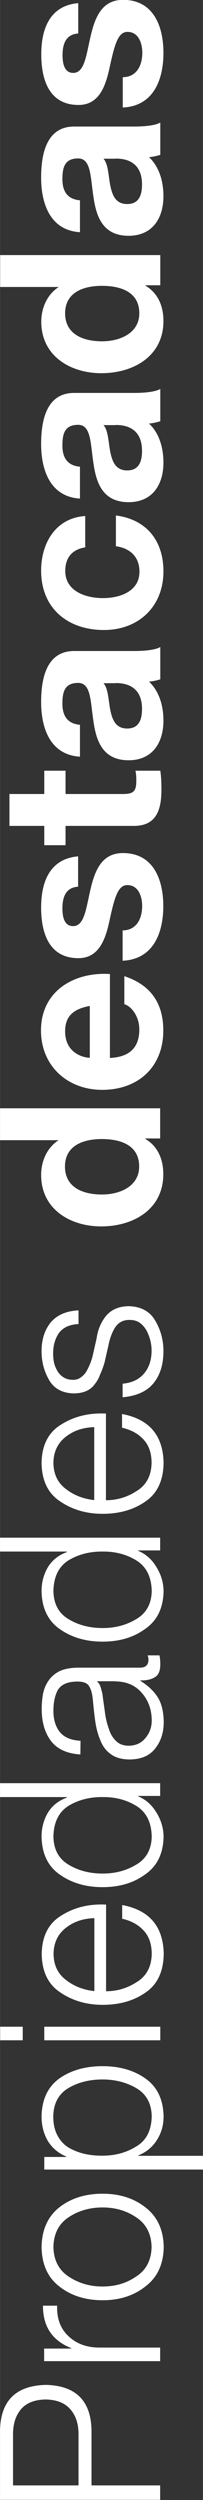 <?xml version="1.0" encoding="UTF-8"?>
<!DOCTYPE svg PUBLIC "-//W3C//DTD SVG 1.1//EN" "http://www.w3.org/Graphics/SVG/1.1/DTD/svg11.dtd">
<!-- Creator: CorelDRAW 2019 (64-Bit) -->
<svg xmlns="http://www.w3.org/2000/svg" xml:space="preserve" width="9.963mm" height="122.453mm" version="1.1" style="shape-rendering:geometricPrecision; text-rendering:geometricPrecision; image-rendering:optimizeQuality; fill-rule:evenodd; clip-rule:evenodd"
viewBox="0 0 14.22 174.84"
 xmlns:xlink="http://www.w3.org/1999/xlink"
 xmlns:xodm="http://www.corel.com/coreldraw/odm/2003">
 <rect x="0" y="0" width="14.22" height="174.84" fill="#333333" stroke="none"/>
 <defs>
  <style type="text/css">
   <![CDATA[
    .fil0 {fill:white;fill-rule:nonzero}
   ]]>
  </style>
 </defs>
 <g id="Layer_x0020_1">
  <path class="fil0" d="M11.22 174.84l0 -1.02 -4.81 0 0 -3.8c-0.02,-2.11 -1.09,-3.18 -3.2,-3.23 -2.11,0.05 -3.18,1.12 -3.21,3.22l0 4.82 11.22 0zm-10.31 -1.02l0 -3.58c0,-0.73 0.19,-1.31 0.56,-1.75 0.38,-0.44 0.96,-0.67 1.74,-0.68 0.76,0.02 1.33,0.24 1.71,0.68 0.39,0.44 0.58,1.02 0.58,1.75l0 3.58 -4.59 0zm10.31 -8.69l0 -0.95 -4.31 0c-0.87,-0.01 -1.58,-0.28 -2.14,-0.82 -0.54,-0.52 -0.8,-1.22 -0.77,-2.11l-0.99 0c-0.01,1.45 0.65,2.44 1.98,2.97l0 0.03 -1.9 0 0 0.88 8.13 0zm-8.31 -7.98c0.02,1.21 0.43,2.13 1.25,2.76 0.81,0.64 1.83,0.96 3.03,0.96 1.19,0 2.18,-0.32 2.99,-0.96 0.84,-0.63 1.27,-1.55 1.29,-2.76 -0.02,-1.21 -0.45,-2.14 -1.29,-2.78 -0.8,-0.63 -1.8,-0.95 -2.99,-0.95 -1.2,0 -2.21,0.31 -3.03,0.95 -0.81,0.64 -1.23,1.57 -1.25,2.78zm0.83 0c0.02,-0.93 0.37,-1.62 1.06,-2.08 0.69,-0.46 1.49,-0.69 2.38,-0.69 0.9,0 1.68,0.23 2.36,0.69 0.7,0.46 1.06,1.15 1.08,2.08 -0.02,0.92 -0.38,1.61 -1.08,2.06 -0.68,0.47 -1.46,0.7 -2.36,0.7 -0.9,0 -1.69,-0.24 -2.38,-0.7 -0.69,-0.46 -1.04,-1.15 -1.06,-2.06zm3.45 -11.72c0.87,0 1.65,0.2 2.33,0.59 0.72,0.41 1.09,1.07 1.11,1.98 -0.02,1.01 -0.39,1.72 -1.11,2.13 -0.34,0.21 -0.71,0.37 -1.12,0.48 -0.39,0.1 -0.8,0.15 -1.22,0.15 -0.95,0.01 -1.76,-0.19 -2.43,-0.6 -0.32,-0.21 -0.57,-0.5 -0.75,-0.86 -0.18,-0.35 -0.27,-0.78 -0.27,-1.3 0.02,-0.91 0.38,-1.57 1.08,-1.98 0.69,-0.4 1.48,-0.59 2.37,-0.59zm7.04 6.29l0 -0.95 -4.54 0 0 -0.03c0.57,-0.23 1.01,-0.6 1.31,-1.09 0.31,-0.49 0.46,-1.03 0.46,-1.63 -0.02,-1.19 -0.45,-2.09 -1.29,-2.67 -0.81,-0.57 -1.81,-0.85 -2.99,-0.85 -1.18,0 -2.19,0.28 -3.01,0.85 -0.82,0.59 -1.24,1.48 -1.26,2.67 0,0.64 0.15,1.21 0.44,1.71 0.31,0.5 0.74,0.86 1.29,1.09l0 0.03 -1.54 0 0 0.88 11.13 0zm-3 -9.03l0 -0.95 -8.13 0 0 0.95 8.13 0zm-9.64 0l0 -0.95 -1.58 0 0 0.95 1.58 0zm5.85 -9.49c-1.18,-0.06 -2.22,0.19 -3.12,0.75 -0.92,0.55 -1.38,1.45 -1.4,2.71 0.02,1.24 0.46,2.14 1.33,2.7 0.85,0.57 1.83,0.85 2.94,0.85 1.18,0 2.17,-0.28 2.99,-0.85 0.84,-0.56 1.27,-1.46 1.29,-2.7 -0.03,-1.93 -1,-3.07 -2.91,-3.43l0 0.96c0.62,0.14 1.12,0.41 1.49,0.81 0.39,0.41 0.58,0.96 0.58,1.66 -0.02,0.9 -0.38,1.56 -1.07,1.97 -0.65,0.42 -1.36,0.63 -2.13,0.63l0 -6.05zm-0.83 6.05c-0.76,-0.08 -1.43,-0.34 -1.99,-0.78 -0.57,-0.43 -0.86,-1.03 -0.87,-1.82 0.01,-0.78 0.3,-1.39 0.87,-1.83 0.55,-0.43 1.21,-0.65 1.99,-0.67l0 5.1zm0.58 -8.22c-0.89,0 -1.68,-0.2 -2.37,-0.61 -0.7,-0.41 -1.06,-1.06 -1.08,-1.97 0.02,-1.02 0.38,-1.74 1.08,-2.17 0.69,-0.41 1.48,-0.61 2.37,-0.6 0.87,-0.01 1.65,0.19 2.33,0.6 0.72,0.43 1.09,1.15 1.11,2.17 -0.02,0.9 -0.39,1.56 -1.11,1.97 -0.69,0.41 -1.46,0.61 -2.33,0.61zm-7.19 -6.3l0 0.95 4.68 0 0 0.04c-0.59,0.21 -1.03,0.57 -1.33,1.06 -0.29,0.5 -0.44,1.05 -0.44,1.66 0.02,1.19 0.44,2.07 1.26,2.65 0.83,0.59 1.83,0.89 3.01,0.89 1.18,0 2.17,-0.29 2.99,-0.89 0.84,-0.58 1.27,-1.46 1.29,-2.65 -0.01,-0.6 -0.18,-1.17 -0.51,-1.69 -0.32,-0.53 -0.74,-0.9 -1.27,-1.12l0 -0.03 1.54 0 0 -0.89 -11.22 0zm8.09 -7.14c0.78,0.01 1.4,0.28 1.85,0.81 0.46,0.53 0.69,1.17 0.69,1.94 0,0.46 -0.15,0.86 -0.44,1.21 -0.28,0.35 -0.67,0.53 -1.16,0.54 -0.4,0 -0.71,-0.12 -0.94,-0.37 -0.22,-0.22 -0.38,-0.51 -0.48,-0.86 -0.13,-0.36 -0.22,-0.75 -0.27,-1.19 -0.06,-0.42 -0.12,-0.83 -0.17,-1.24 -0.04,-0.14 -0.08,-0.3 -0.13,-0.46 -0.05,-0.16 -0.13,-0.28 -0.23,-0.36l0 -0.03 1.28 0zm-2.46 4.15c-0.66,-0.03 -1.14,-0.24 -1.45,-0.62 -0.29,-0.37 -0.44,-0.86 -0.44,-1.47 0,-0.58 0.1,-1.07 0.31,-1.46 0.24,-0.39 0.69,-0.58 1.35,-0.59 0.43,0 0.7,0.1 0.83,0.31 0.14,0.21 0.23,0.52 0.27,0.93 0.05,0.52 0.1,1.03 0.17,1.52 0.07,0.5 0.19,0.95 0.36,1.35 0.16,0.41 0.4,0.73 0.72,0.96 0.33,0.25 0.78,0.38 1.35,0.38 0.8,-0.01 1.4,-0.27 1.79,-0.79 0.39,-0.5 0.58,-1.11 0.58,-1.84 -0.01,-0.74 -0.16,-1.32 -0.44,-1.75 -0.28,-0.43 -0.68,-0.8 -1.2,-1.12l0 -0.03c0.43,0.01 0.76,-0.06 1.01,-0.22 0.26,-0.14 0.39,-0.44 0.39,-0.91 0,-0.24 -0.02,-0.45 -0.06,-0.62l-0.83 0c0.04,0.08 0.06,0.18 0.06,0.3 0,0.37 -0.2,0.56 -0.59,0.56l-4.29 0c-0.54,0 -0.99,0.08 -1.34,0.24 -0.34,0.17 -0.6,0.4 -0.78,0.67 -0.19,0.27 -0.32,0.58 -0.39,0.93 -0.06,0.35 -0.09,0.7 -0.09,1.05 0,0.9 0.21,1.65 0.64,2.22 0.43,0.58 1.12,0.9 2.07,0.96l0.01 -0.96zm1.56 -7.88c-0.89,0 -1.68,-0.2 -2.37,-0.61 -0.7,-0.41 -1.06,-1.06 -1.08,-1.97 0.02,-1.02 0.38,-1.74 1.08,-2.17 0.69,-0.41 1.48,-0.61 2.37,-0.6 0.87,-0.01 1.65,0.19 2.33,0.6 0.72,0.43 1.09,1.15 1.11,2.17 -0.02,0.9 -0.39,1.56 -1.11,1.97 -0.69,0.41 -1.46,0.61 -2.33,0.61zm-7.19 -6.3l0 0.95 4.68 0 0 0.04c-0.59,0.21 -1.03,0.57 -1.33,1.06 -0.29,0.5 -0.44,1.05 -0.44,1.66 0.02,1.19 0.44,2.07 1.26,2.65 0.83,0.59 1.83,0.89 3.01,0.89 1.18,0 2.17,-0.29 2.99,-0.89 0.84,-0.58 1.27,-1.46 1.29,-2.65 -0.01,-0.6 -0.18,-1.17 -0.51,-1.69 -0.32,-0.53 -0.74,-0.9 -1.27,-1.12l0 -0.03 1.54 0 0 -0.89 -11.22 0zm7.43 -8.7c-1.18,-0.06 -2.22,0.19 -3.12,0.75 -0.92,0.55 -1.38,1.45 -1.4,2.71 0.02,1.24 0.46,2.14 1.33,2.7 0.85,0.57 1.83,0.85 2.94,0.85 1.18,0 2.17,-0.28 2.99,-0.85 0.84,-0.56 1.27,-1.46 1.29,-2.7 -0.03,-1.93 -1,-3.07 -2.91,-3.43l0 0.96c0.62,0.14 1.12,0.41 1.49,0.81 0.39,0.41 0.58,0.96 0.58,1.66 -0.02,0.9 -0.38,1.56 -1.07,1.97 -0.65,0.42 -1.36,0.63 -2.13,0.63l0 -6.05zm-0.83 6.05c-0.76,-0.08 -1.43,-0.34 -1.99,-0.78 -0.57,-0.43 -0.86,-1.03 -0.87,-1.82 0.01,-0.78 0.3,-1.39 0.87,-1.83 0.55,-0.43 1.21,-0.65 1.99,-0.67l0 5.1zm-1.08 -13.27c-0.88,0.04 -1.54,0.33 -1.98,0.86 -0.42,0.53 -0.63,1.19 -0.63,2 0,0.72 0.17,1.38 0.51,1.98 0.35,0.63 0.93,0.95 1.76,0.97 0.67,-0.01 1.15,-0.22 1.45,-0.64 0.16,-0.19 0.29,-0.43 0.39,-0.7 0.12,-0.26 0.22,-0.54 0.31,-0.85l0.28 -1.23c0.09,-0.45 0.24,-0.85 0.45,-1.19 0.12,-0.17 0.25,-0.3 0.41,-0.39 0.16,-0.09 0.36,-0.14 0.61,-0.14 0.29,0 0.52,0.07 0.71,0.2 0.19,0.14 0.35,0.32 0.47,0.53 0.24,0.46 0.36,0.93 0.36,1.41 0,0.65 -0.17,1.18 -0.52,1.6 -0.35,0.42 -0.85,0.66 -1.51,0.72l0 0.95c0.99,-0.09 1.71,-0.42 2.17,-0.99 0.46,-0.57 0.69,-1.31 0.69,-2.24 0,-0.77 -0.19,-1.47 -0.57,-2.12 -0.38,-0.66 -1,-1 -1.87,-1.02 -0.7,0.01 -1.23,0.25 -1.6,0.7 -0.35,0.45 -0.56,0.96 -0.64,1.54l-0.29 1.28c-0.09,0.34 -0.23,0.69 -0.43,1.05 -0.1,0.16 -0.23,0.3 -0.39,0.41 -0.16,0.12 -0.34,0.17 -0.55,0.17 -0.26,0 -0.48,-0.06 -0.67,-0.18 -0.17,-0.11 -0.31,-0.25 -0.42,-0.44 -0.11,-0.18 -0.19,-0.38 -0.24,-0.59 -0.04,-0.21 -0.06,-0.42 -0.06,-0.64 0,-0.56 0.14,-1.03 0.41,-1.43 0.3,-0.39 0.75,-0.59 1.37,-0.62l0 -0.96zm5.7 -12.01l0 -2.12 -11.22 0 0 2.23 4.09 0 0 0.03 0 -0.02c-0.8,0.52 -1.21,1.46 -1.21,2.42 0,2.39 2.03,3.6 4.21,3.6 2.25,0 4.35,-1.19 4.35,-3.65 0,-1.04 -0.38,-1.95 -1.26,-2.47l0 -0.03 1.04 0zm-4.09 0.03c1.34,0 2.62,0.44 2.62,1.92 0,1.38 -1.34,1.96 -2.61,1.96 -1.34,0 -2.59,-0.5 -2.59,-1.96 0,-1.45 1.26,-1.92 2.58,-1.92zm0.57 -11.54c-2.5,-0.16 -4.83,1.18 -4.83,3.95 0,2.47 1.85,4.15 4.29,4.15 2.51,0 4.28,-1.59 4.28,-4.15 0,-1.84 -0.82,-3.17 -2.73,-3.8l0 1.96c0.5,0.14 1.05,0.86 1.05,1.76 0,1.24 -0.64,1.93 -2.06,2l0 -5.86zm-1.41 5.86c-0.63,-0.03 -1.73,-0.44 -1.73,-1.85 0,-1.08 0.6,-1.57 1.73,-1.78l0 3.63zm2.29 -6.79c2.15,-0.09 2.86,-1.93 2.86,-3.82 0,-1.85 -0.69,-3.71 -2.83,-3.71 -1.51,0 -1.98,1.27 -2.28,2.58 -0.3,1.27 -0.41,2.53 -1.21,2.53 -0.66,0 -0.75,-0.74 -0.75,-1.24 0,-0.8 0.24,-1.46 1.1,-1.52l0 -2.12c-2,0.17 -2.59,1.81 -2.59,3.58 0,1.74 0.53,3.54 2.61,3.54 1.43,0 1.89,-1.29 2.17,-2.58 0.35,-1.6 0.58,-2.53 1.26,-2.53 0.79,0 1.04,0.82 1.04,1.46 0,0.88 -0.39,1.7 -1.37,1.71l0 2.12zm-7.92 -11.66l0 2.23 2.44 0 0 1.35 1.49 0 0 -1.35 4.79 0c1.62,0 1.93,-1.19 1.93,-2.56 0,-0.44 -0.02,-0.93 -0.08,-1.3l-1.74 0c0.05,0.24 0.06,0.46 0.06,0.69 0,0.75 -0.19,0.94 -0.94,0.94l-4.02 0 0 -1.63 -1.49 0 0 1.63 -2.44 0zm7.42 -7.76c0.49,0 1.87,0.06 1.87,1.81 0,0.72 -0.2,1.37 -1.04,1.37 -0.82,0 -1.05,-0.63 -1.19,-1.32 -0.13,-0.69 -0.14,-1.48 -0.47,-1.85l0.83 0zm-2.48 2.92c-0.88,-0.08 -1.23,-0.63 -1.23,-1.48 0,-0.79 0.14,-1.45 1.1,-1.45 0.91,0 0.86,1.27 1.07,2.64 0.19,1.38 0.63,2.77 2.47,2.77 1.67,0 2.44,-1.23 2.44,-2.77 0,-0.99 -0.27,-2.03 -1.01,-2.73 0.27,-0.02 0.53,-0.08 0.79,-0.16l0 -2.26c-0.33,0.2 -1.07,0.28 -1.81,0.28l-4.23 0c-1.95,0 -2.31,1.95 -2.31,3.57 0,1.82 0.63,3.69 2.72,3.82l0 -2.23zm0.36 -14.6c-2.07,0.14 -3.08,1.9 -3.08,3.82 0,2.64 1.87,4.15 4.4,4.15 2.44,0 4.17,-1.65 4.17,-4.1 0,-2.14 -1.18,-3.63 -3.33,-3.91l0 2.15c0.99,0.14 1.65,0.74 1.65,1.78 0,1.4 -1.4,1.85 -2.56,1.85 -1.19,0 -2.64,-0.47 -2.64,-1.9 0,-0.93 0.49,-1.51 1.4,-1.65l0 -2.18zm2.12 -6.37c0.49,0 1.87,0.06 1.87,1.81 0,0.72 -0.2,1.37 -1.04,1.37 -0.82,0 -1.05,-0.63 -1.19,-1.32 -0.13,-0.69 -0.14,-1.48 -0.47,-1.85l0.83 0zm-2.48 2.92c-0.88,-0.08 -1.23,-0.63 -1.23,-1.48 0,-0.79 0.14,-1.45 1.1,-1.45 0.91,0 0.86,1.27 1.07,2.64 0.19,1.38 0.63,2.77 2.47,2.77 1.67,0 2.44,-1.23 2.44,-2.77 0,-0.99 -0.27,-2.03 -1.01,-2.73 0.27,-0.02 0.53,-0.08 0.79,-0.16l0 -2.26c-0.33,0.2 -1.07,0.28 -1.81,0.28l-4.23 0c-1.95,0 -2.31,1.95 -2.31,3.57 0,1.82 0.63,3.69 2.72,3.82l0 -2.23zm5.63 -12.68l0 -2.12 -11.22 0 0 2.23 4.09 0 0 0.03 0 -0.02c-0.8,0.52 -1.21,1.46 -1.21,2.42 0,2.39 2.03,3.6 4.21,3.6 2.25,0 4.35,-1.19 4.35,-3.65 0,-1.04 -0.38,-1.95 -1.26,-2.47l0 -0.03 1.04 0zm-4.09 0.03c1.34,0 2.62,0.44 2.62,1.92 0,1.38 -1.34,1.96 -2.61,1.96 -1.34,0 -2.59,-0.5 -2.59,-1.96 0,-1.45 1.26,-1.92 2.58,-1.92zm0.94 -8.9c0.49,0 1.87,0.06 1.87,1.81 0,0.72 -0.2,1.37 -1.04,1.37 -0.82,0 -1.05,-0.63 -1.19,-1.32 -0.13,-0.69 -0.14,-1.48 -0.47,-1.85l0.83 0zm-2.48 2.92c-0.88,-0.08 -1.23,-0.63 -1.23,-1.48 0,-0.79 0.14,-1.45 1.1,-1.45 0.91,0 0.86,1.27 1.07,2.64 0.19,1.38 0.63,2.77 2.47,2.77 1.67,0 2.44,-1.23 2.44,-2.77 0,-0.99 -0.27,-2.03 -1.01,-2.73 0.27,-0.02 0.53,-0.08 0.79,-0.16l0 -2.26c-0.33,0.2 -1.07,0.28 -1.81,0.28l-4.23 0c-1.95,0 -2.31,1.95 -2.31,3.57 0,1.82 0.63,3.69 2.72,3.82l0 -2.23zm2.99 -6.49c2.15,-0.09 2.86,-1.93 2.86,-3.82 0,-1.85 -0.69,-3.71 -2.83,-3.71 -1.51,0 -1.98,1.27 -2.28,2.58 -0.3,1.27 -0.41,2.53 -1.21,2.53 -0.66,0 -0.75,-0.74 -0.75,-1.24 0,-0.8 0.24,-1.46 1.1,-1.52l0 -2.12c-2,0.17 -2.59,1.81 -2.59,3.58 0,1.74 0.53,3.54 2.61,3.54 1.43,0 1.89,-1.29 2.17,-2.58 0.35,-1.6 0.58,-2.53 1.26,-2.53 0.79,0 1.04,0.82 1.04,1.46 0,0.88 -0.39,1.7 -1.37,1.71l0 2.12z"/>
 </g>
</svg>
